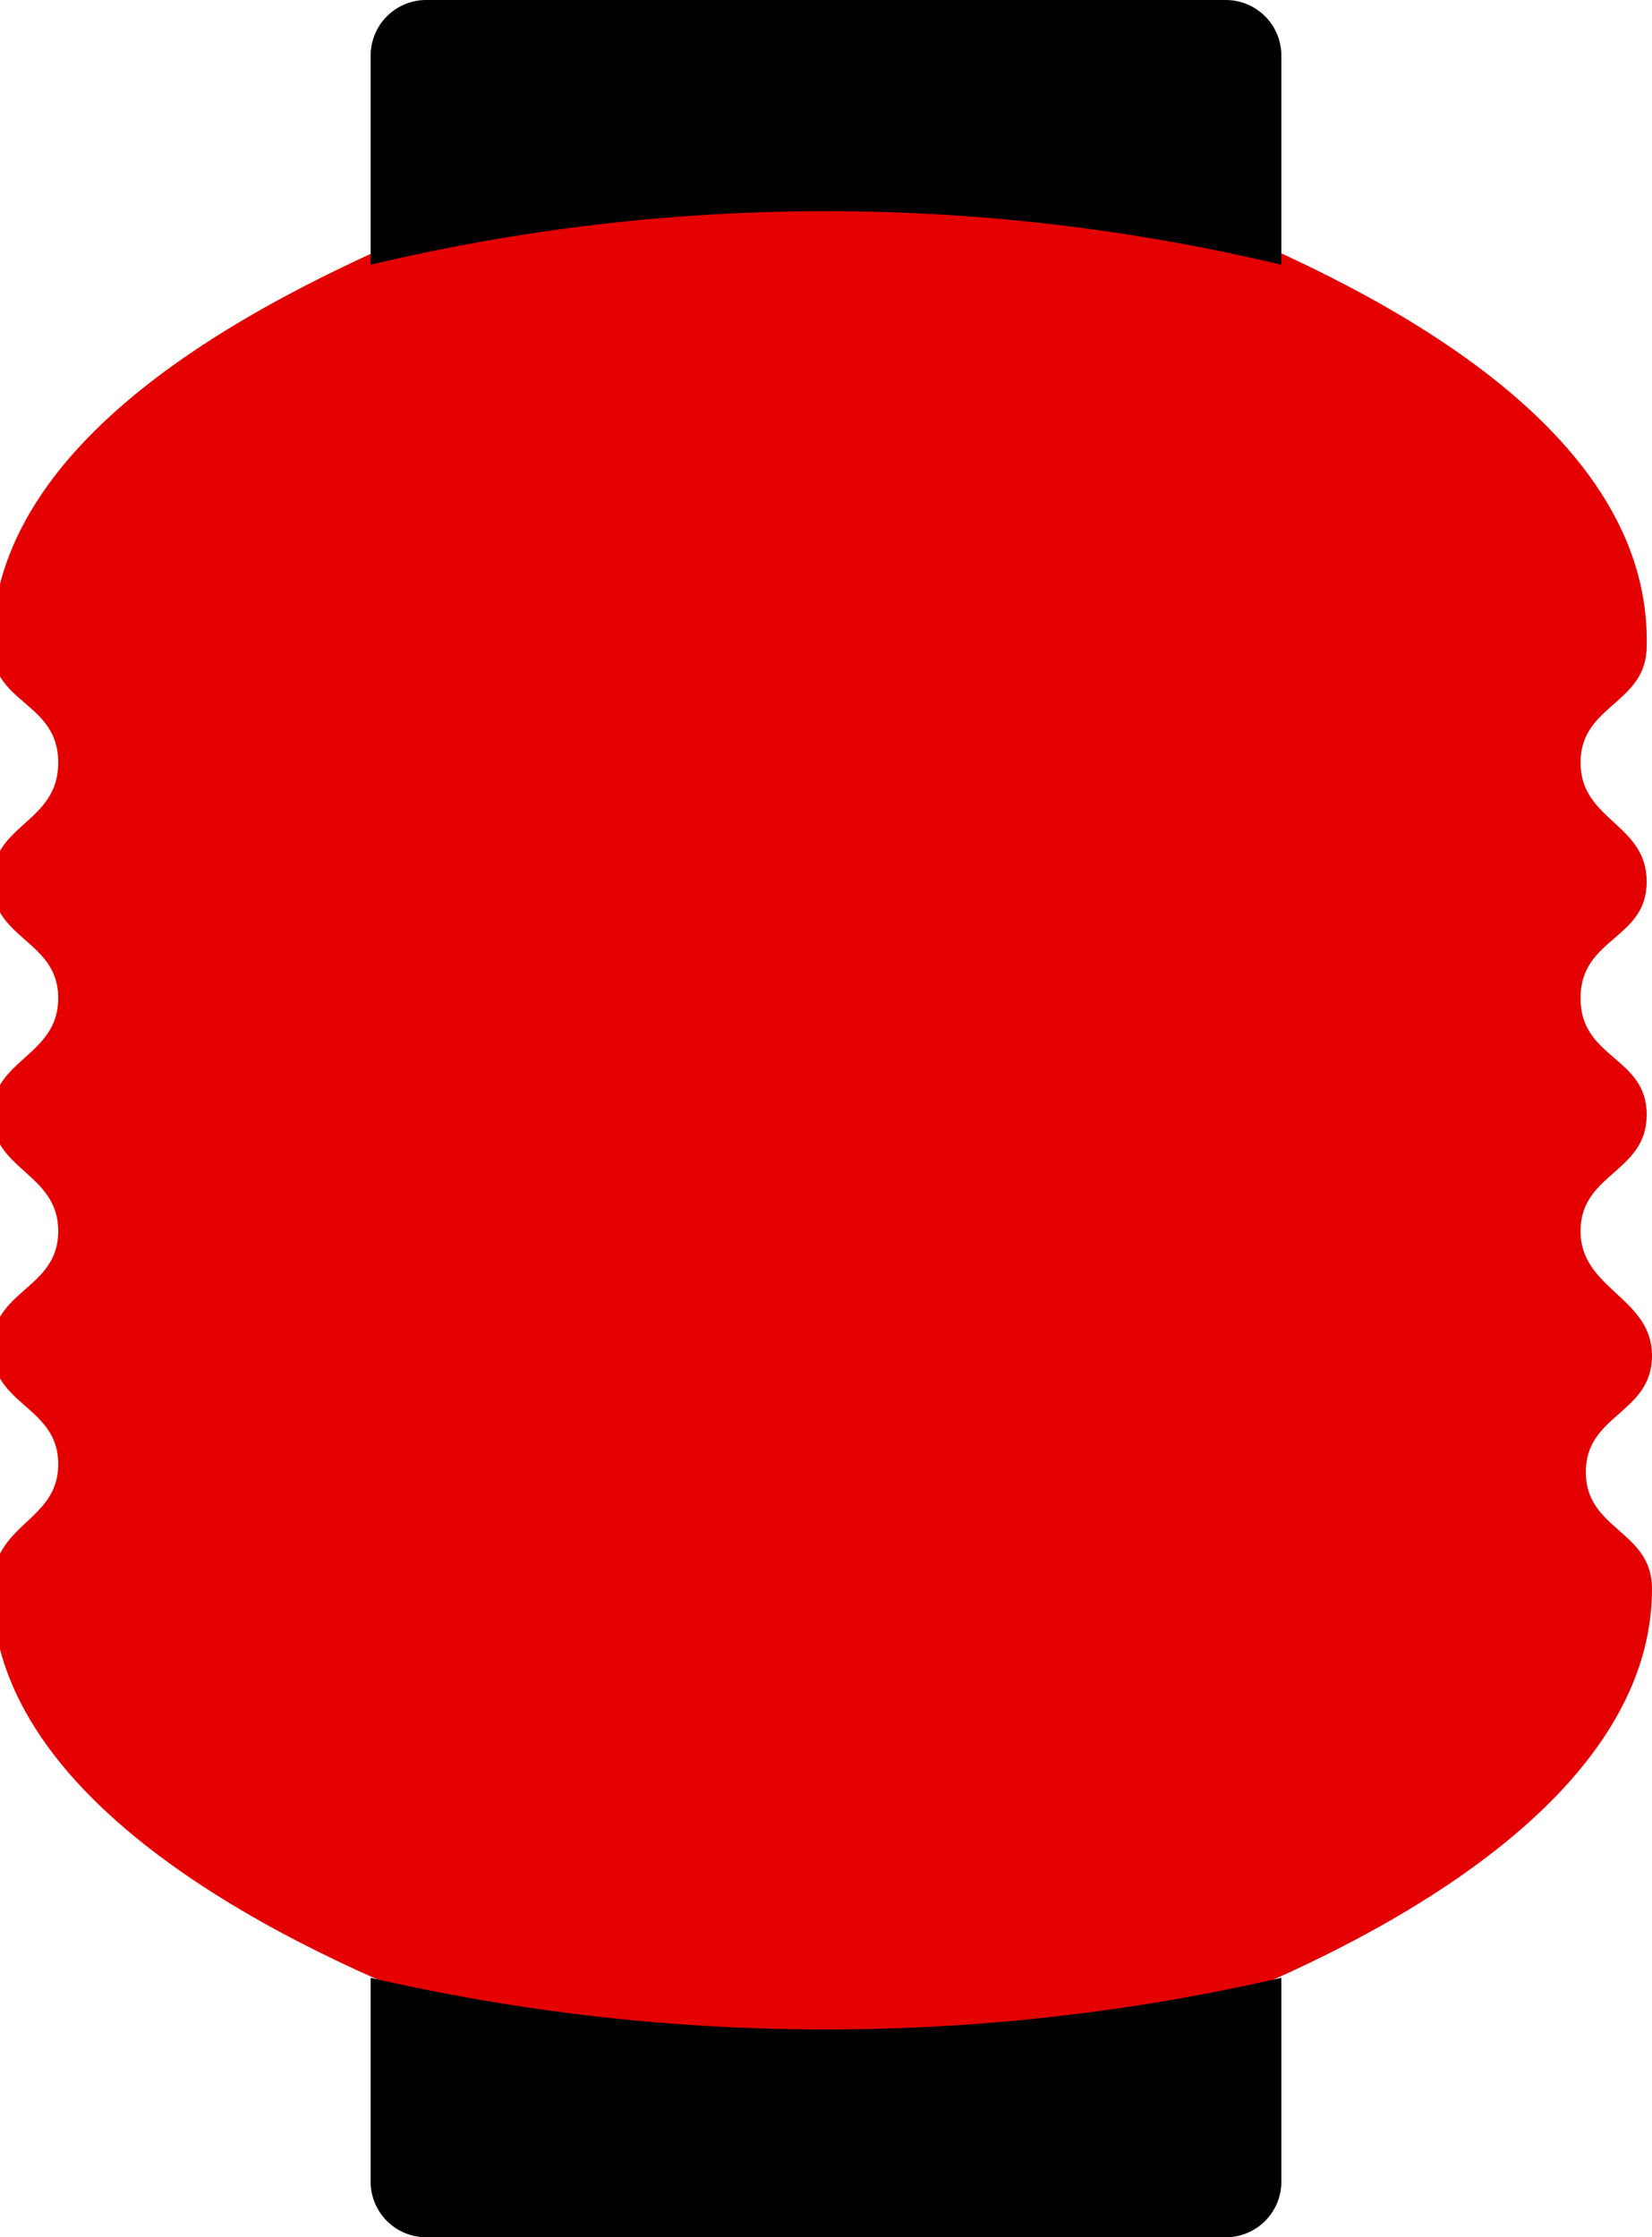 <svg xmlns="http://www.w3.org/2000/svg" viewBox="0 0 6.24 8.45"><defs><style>.a{fill:#e40000;}</style></defs><path class="a" d="M6,2.88c0-.22.25-.22.25-.44C6.27,1.53,5,1,4.48.79L4.27.72H2L1.82.79C1.32,1,0,1.53,0,2.44c0,.22.25.21.25.44S0,3.11,0,3.33s.25.22.25.44S0,4,0,4.21s.25.22.25.44S0,4.87,0,5.09s.25.22.25.44S0,5.75,0,6C0,6.88,1.3,7.43,1.81,7.62L2,7.7H4.27l.22-.08C5,7.43,6.27,6.88,6.27,6c0-.22-.25-.22-.25-.44s.25-.22.25-.44S6,4.87,6,4.65s.25-.22.25-.44S6,4,6,3.77s.25-.22.25-.44S6,3.1,6,2.88Z" transform="translate(-0.03 0)"/><path d="M1.66,0h3a.21.21,0,0,1,.21.21V1A7.41,7.41,0,0,0,1.43,1V.21A.21.21,0,0,1,1.64,0Z" transform="translate(-0.03 0)"/><path d="M4.64,8.45h-3a.21.21,0,0,1-.21-.21V7.47a7.68,7.68,0,0,0,3.44,0v.77a.21.21,0,0,1-.21.21Z" transform="translate(-0.03 0)"/></svg>